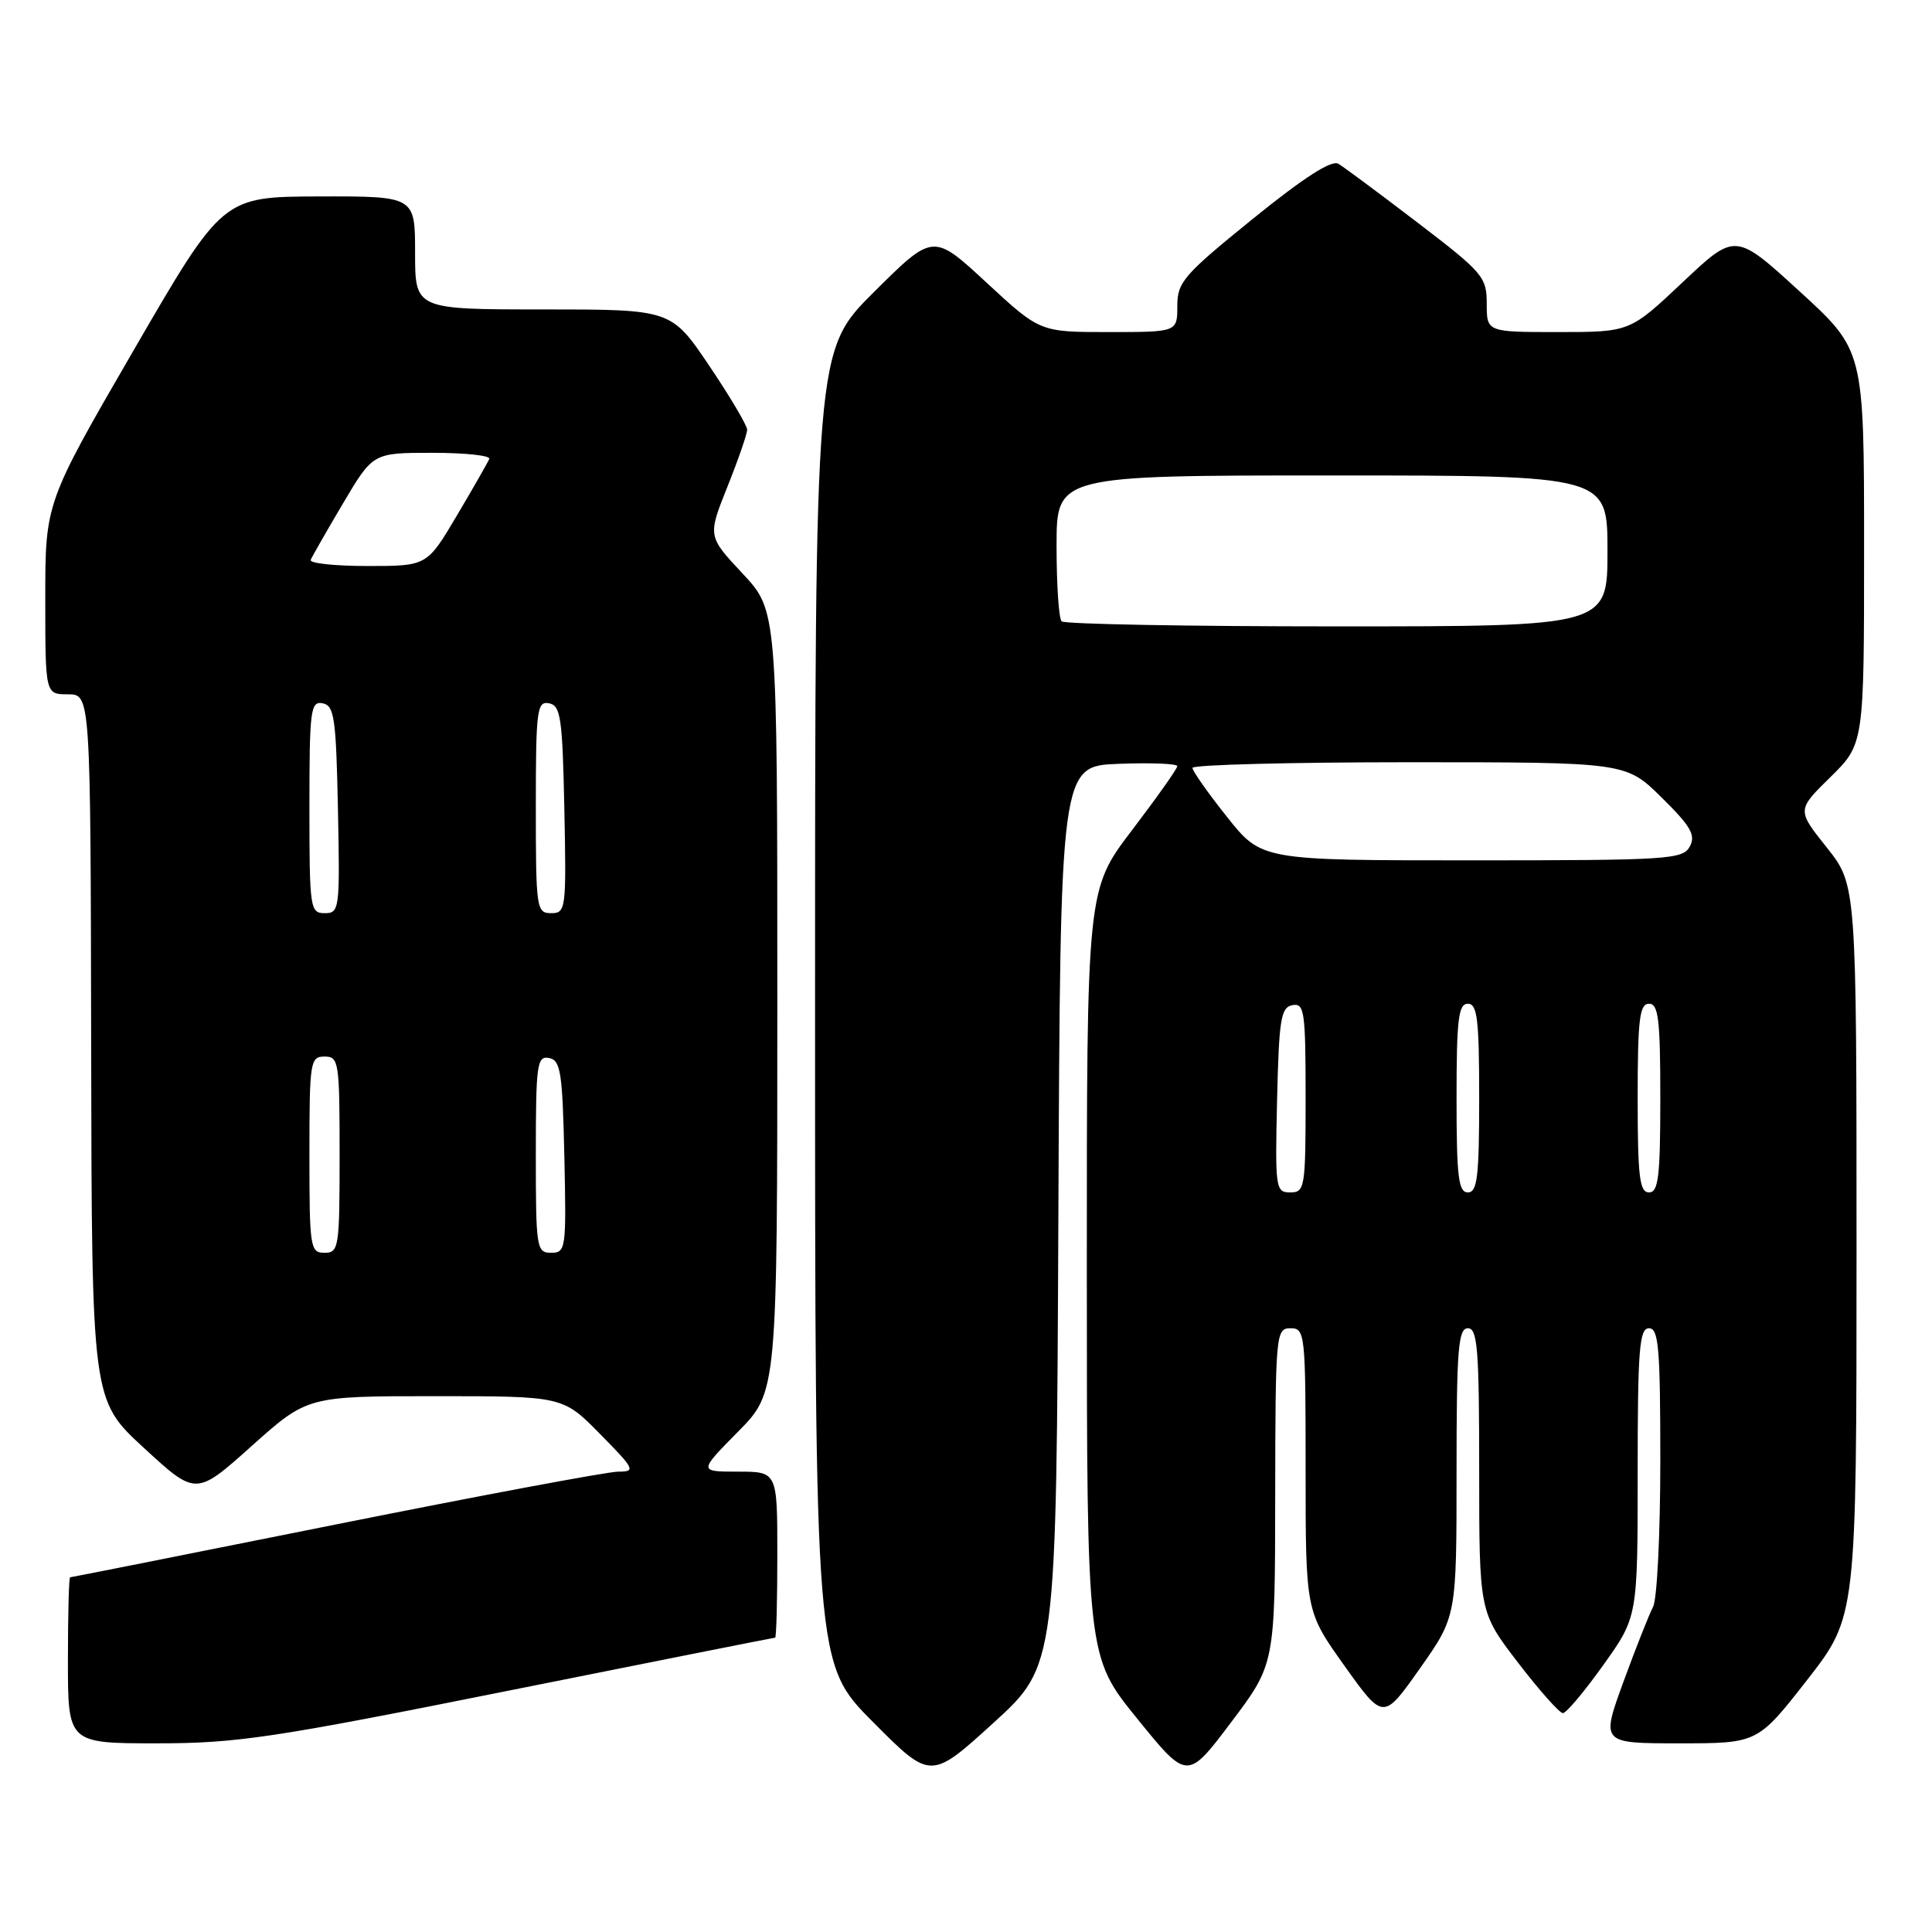 <?xml version="1.0" encoding="UTF-8" standalone="no"?>
<!DOCTYPE svg PUBLIC "-//W3C//DTD SVG 1.1//EN" "http://www.w3.org/Graphics/SVG/1.1/DTD/svg11.dtd" >
<svg xmlns="http://www.w3.org/2000/svg" xmlns:xlink="http://www.w3.org/1999/xlink" version="1.1" viewBox="0 0 256 256">
 <g >
 <path fill="currentColor"
d=" M 140.24 161.09 C 140.50 101.50 140.50 101.50 148.25 101.21 C 152.51 101.05 156.00 101.19 156.00 101.52 C 156.00 101.85 153.30 105.66 150.00 110.00 C 144.00 117.88 144.00 117.88 144.01 168.69 C 144.02 219.50 144.02 219.50 150.67 227.71 C 157.32 235.92 157.32 235.92 163.13 228.21 C 168.95 220.50 168.95 220.50 168.97 198.25 C 169.00 176.68 169.06 176.00 171.00 176.00 C 172.93 176.00 173.00 176.67 173.00 194.76 C 173.00 213.51 173.00 213.51 178.15 220.73 C 183.30 227.95 183.30 227.95 188.15 221.07 C 193.00 214.19 193.00 214.19 193.00 195.10 C 193.00 178.79 193.22 176.00 194.50 176.00 C 195.78 176.00 196.00 178.76 196.00 194.80 C 196.00 213.60 196.00 213.60 201.14 220.30 C 203.97 223.99 206.65 227.00 207.09 227.00 C 207.54 227.00 209.95 224.13 212.45 220.62 C 217.00 214.25 217.00 214.25 217.00 195.12 C 217.00 178.79 217.22 176.00 218.50 176.00 C 219.78 176.00 220.00 178.62 220.00 193.57 C 220.00 203.23 219.57 211.94 219.04 212.92 C 218.52 213.90 216.75 218.38 215.11 222.86 C 212.14 231.00 212.14 231.00 222.52 231.00 C 232.89 231.00 232.89 231.00 239.45 222.61 C 246.00 214.21 246.00 214.21 246.00 165.74 C 246.00 117.26 246.00 117.26 242.05 112.29 C 238.09 107.33 238.09 107.33 242.55 102.96 C 247.00 98.58 247.00 98.58 247.00 72.50 C 247.00 46.42 247.00 46.42 238.47 38.62 C 229.94 30.81 229.94 30.81 222.95 37.41 C 215.96 44.00 215.96 44.00 206.48 44.00 C 197.00 44.00 197.00 44.00 197.00 40.25 C 197.00 36.70 196.51 36.13 187.84 29.50 C 182.80 25.65 178.08 22.14 177.34 21.70 C 176.44 21.16 172.74 23.54 166.00 29.00 C 156.83 36.43 156.00 37.38 156.00 40.55 C 156.00 44.00 156.00 44.00 146.90 44.00 C 137.80 44.00 137.80 44.00 130.72 37.45 C 123.65 30.90 123.65 30.90 115.82 38.68 C 108.00 46.45 108.00 46.45 108.00 133.45 C 108.00 220.46 108.00 220.46 115.66 228.16 C 123.32 235.86 123.32 235.86 131.65 228.28 C 139.98 220.69 139.98 220.69 140.24 161.09 Z  M 67.50 224.00 C 86.71 220.15 102.55 217.00 102.71 217.00 C 102.87 217.00 103.00 212.05 103.00 206.00 C 103.00 195.00 103.00 195.00 97.78 195.00 C 92.57 195.00 92.57 195.00 97.78 189.72 C 103.00 184.44 103.00 184.44 103.00 132.68 C 103.00 80.91 103.00 80.91 98.38 75.98 C 93.77 71.05 93.77 71.05 96.38 64.51 C 97.82 60.92 99.00 57.51 99.00 56.94 C 99.00 56.38 96.74 52.56 93.97 48.45 C 88.94 41.00 88.94 41.00 71.97 41.00 C 55.00 41.00 55.00 41.00 55.00 33.50 C 55.00 26.00 55.00 26.00 42.25 26.03 C 29.50 26.07 29.50 26.07 17.75 46.34 C 6.00 66.61 6.00 66.61 6.00 79.31 C 6.00 92.00 6.00 92.00 9.00 92.00 C 12.00 92.00 12.00 92.00 12.08 138.75 C 12.16 185.50 12.16 185.50 19.06 191.85 C 25.97 198.21 25.97 198.21 33.35 191.60 C 40.73 185.00 40.73 185.00 57.65 185.00 C 74.58 185.00 74.58 185.00 79.50 190.00 C 84.12 194.69 84.27 195.00 81.92 195.00 C 80.55 195.00 63.71 198.15 44.50 202.00 C 25.29 205.85 9.45 209.00 9.29 209.00 C 9.13 209.00 9.00 213.95 9.00 220.00 C 9.00 231.00 9.00 231.00 20.79 231.00 C 31.40 231.00 36.09 230.30 67.50 224.00 Z  M 169.22 145.76 C 169.47 135.03 169.72 133.48 171.25 133.19 C 172.84 132.88 173.00 133.99 173.00 145.43 C 173.00 157.40 172.90 158.00 170.97 158.00 C 169.02 158.00 168.95 157.49 169.22 145.76 Z  M 193.00 145.50 C 193.00 135.06 193.25 133.00 194.50 133.00 C 195.75 133.00 196.00 135.06 196.00 145.50 C 196.00 155.94 195.75 158.00 194.50 158.00 C 193.25 158.00 193.00 155.94 193.00 145.50 Z  M 217.00 145.50 C 217.00 135.06 217.25 133.00 218.50 133.00 C 219.75 133.00 220.00 135.06 220.00 145.50 C 220.00 155.94 219.75 158.00 218.50 158.00 C 217.25 158.00 217.00 155.94 217.00 145.50 Z  M 162.59 108.25 C 160.07 105.09 158.01 102.16 158.01 101.75 C 158.00 101.34 170.92 101.00 186.72 101.00 C 215.43 101.00 215.43 101.00 220.16 105.66 C 224.04 109.48 224.72 110.66 223.91 112.16 C 222.99 113.88 221.09 114.00 195.05 114.00 C 167.16 114.00 167.16 114.00 162.59 108.25 Z  M 140.67 82.33 C 140.30 81.97 140.00 77.47 140.00 72.33 C 140.00 63.00 140.00 63.00 176.50 63.00 C 213.00 63.00 213.00 63.00 213.00 73.00 C 213.00 83.00 213.00 83.00 177.17 83.00 C 157.46 83.00 141.03 82.70 140.67 82.33 Z  M 41.00 153.00 C 41.00 140.67 41.10 140.00 43.00 140.00 C 44.90 140.00 45.00 140.67 45.00 153.00 C 45.00 165.33 44.90 166.00 43.00 166.00 C 41.10 166.00 41.00 165.33 41.00 153.00 Z  M 71.00 152.93 C 71.00 141.01 71.16 139.88 72.75 140.19 C 74.29 140.48 74.53 142.06 74.78 153.26 C 75.05 165.49 74.98 166.00 73.03 166.00 C 71.09 166.00 71.00 165.40 71.00 152.93 Z  M 41.00 106.93 C 41.00 94.06 41.15 92.88 42.75 93.19 C 44.30 93.49 44.53 95.10 44.78 107.26 C 45.05 120.49 44.98 121.00 43.03 121.00 C 41.09 121.00 41.00 120.40 41.00 106.93 Z  M 71.00 106.93 C 71.00 94.06 71.15 92.88 72.75 93.19 C 74.30 93.49 74.53 95.10 74.78 107.26 C 75.05 120.49 74.98 121.00 73.03 121.00 C 71.09 121.00 71.00 120.40 71.00 106.93 Z  M 41.17 74.19 C 41.35 73.75 43.28 70.37 45.46 66.69 C 49.42 60.00 49.42 60.00 57.29 60.00 C 61.62 60.00 65.02 60.36 64.83 60.81 C 64.65 61.25 62.72 64.63 60.54 68.31 C 56.58 75.00 56.58 75.00 48.71 75.00 C 44.38 75.00 40.98 74.64 41.17 74.19 Z "/>
</g>
</svg>